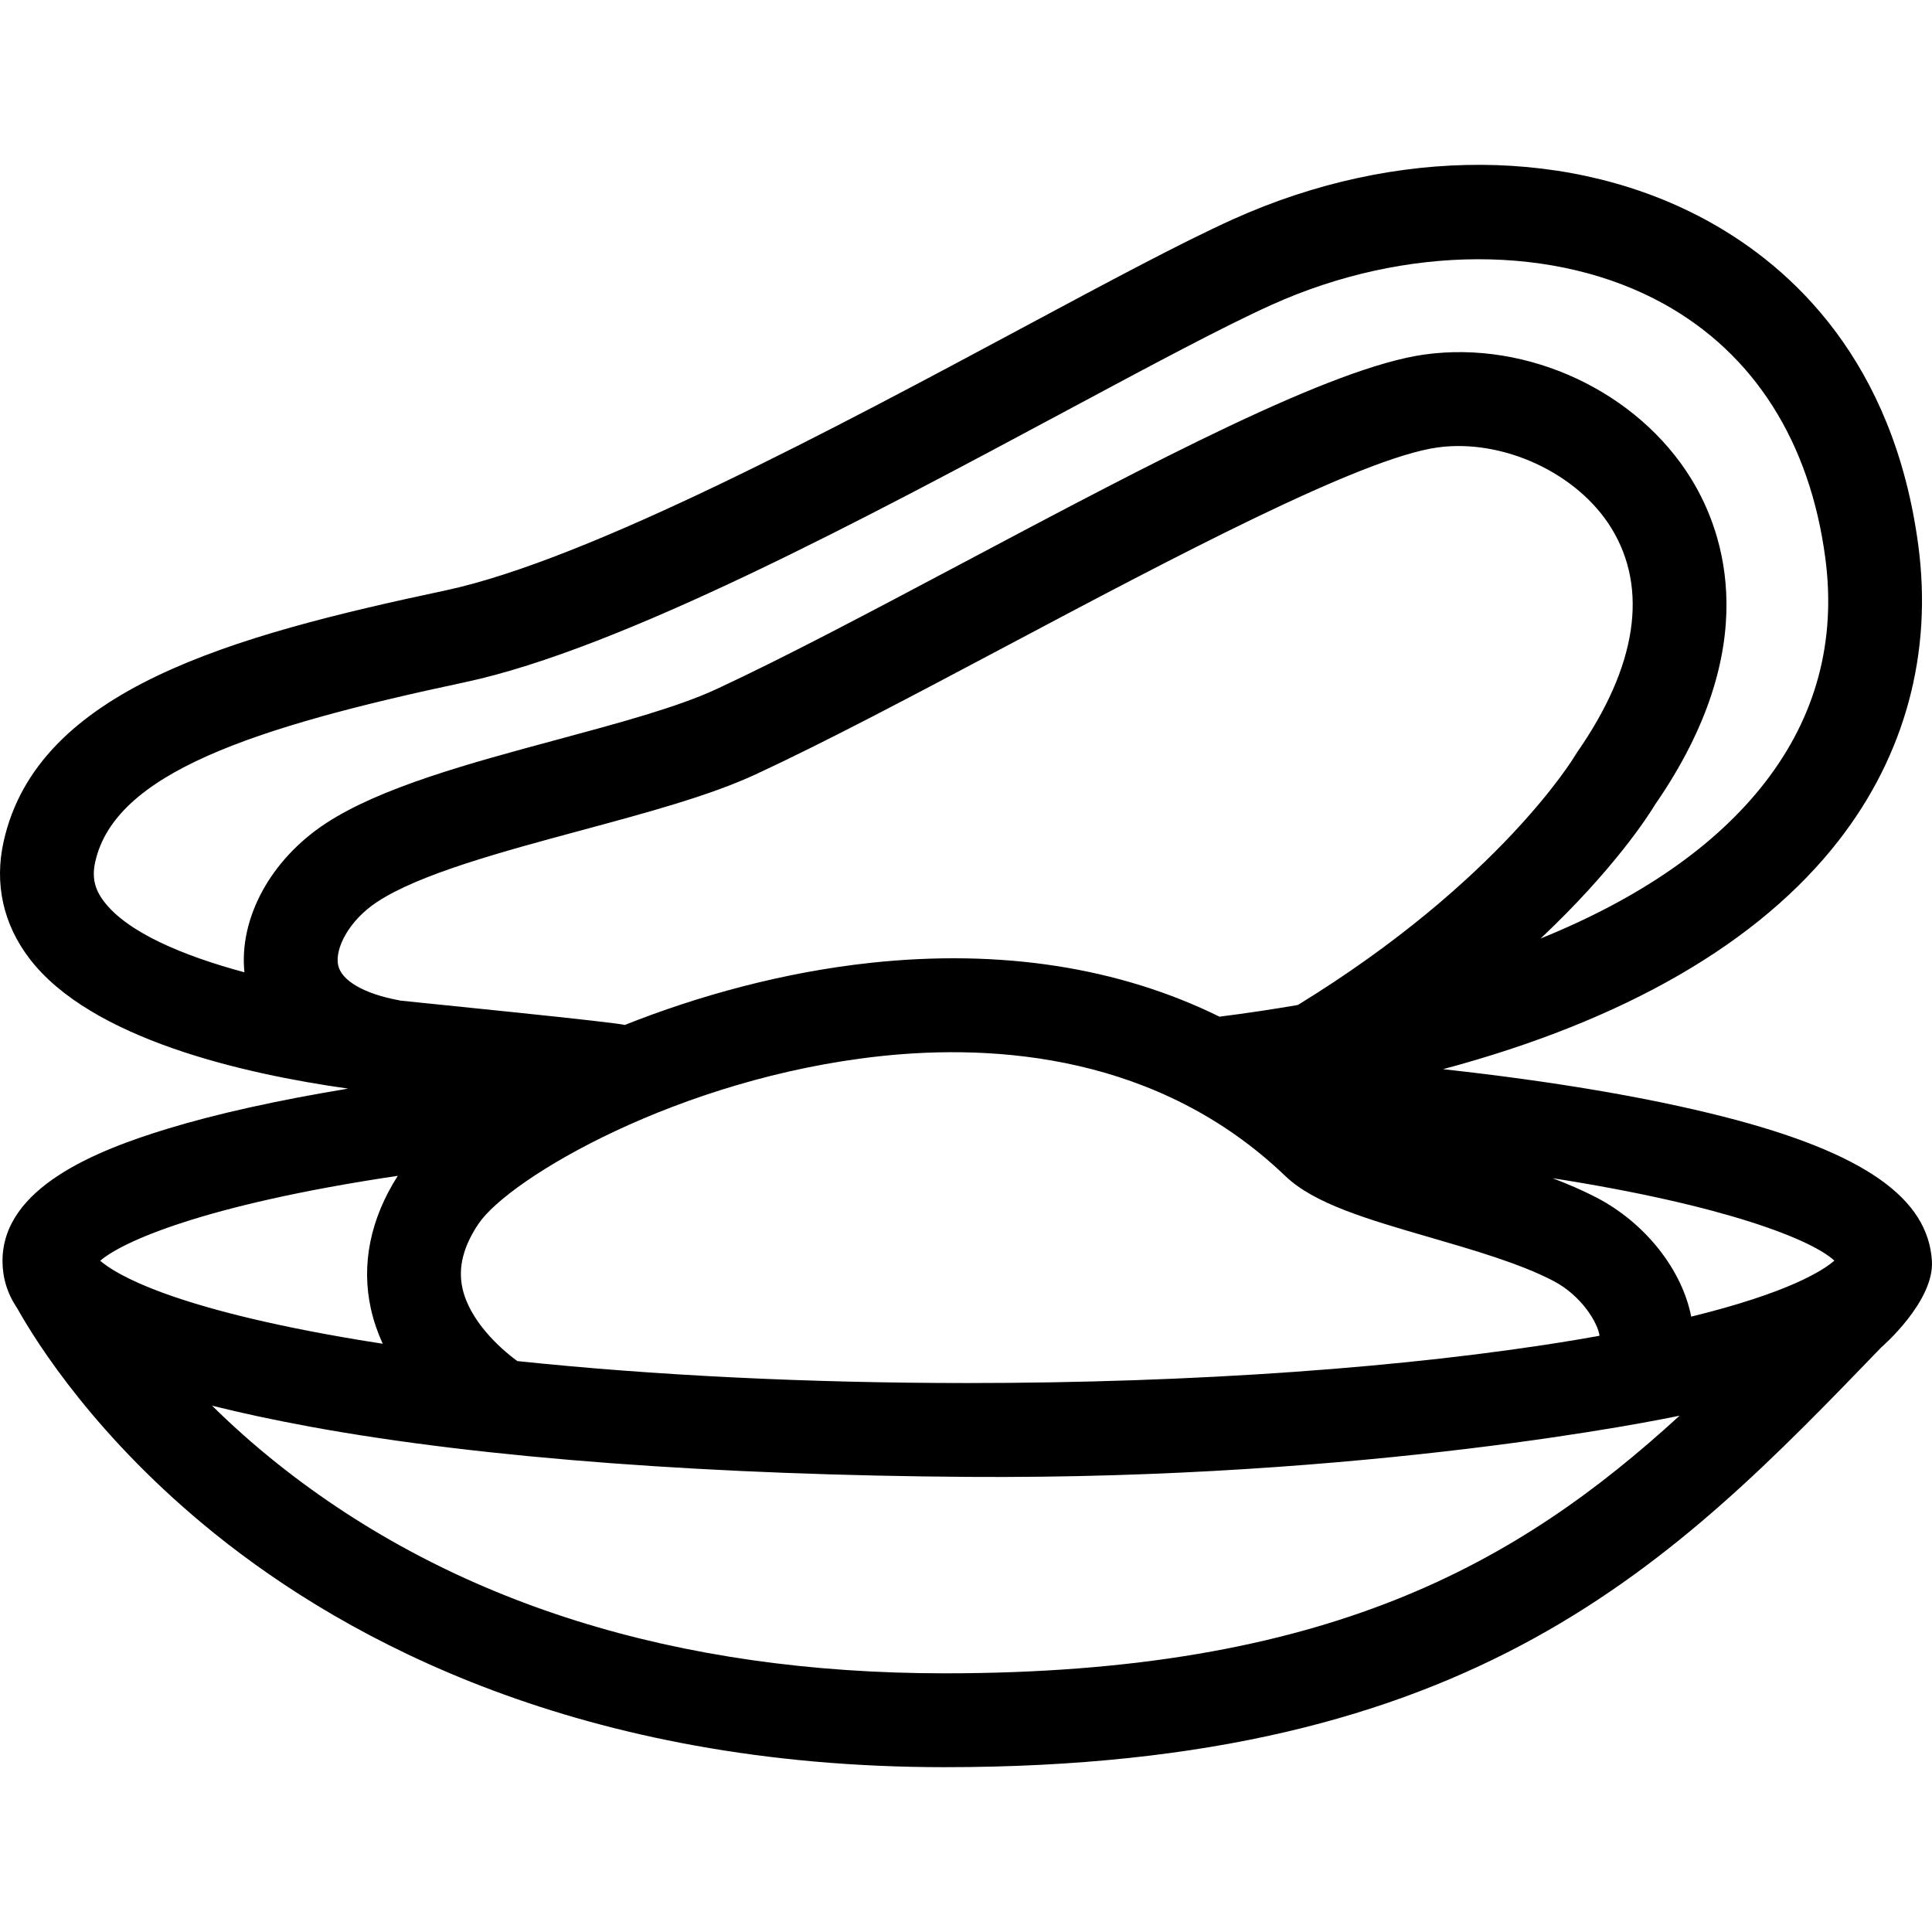<?xml version="1.0" encoding="iso-8859-1"?>
<!-- Generator: Adobe Illustrator 18.0.0, SVG Export Plug-In . SVG Version: 6.00 Build 0)  -->
<!DOCTYPE svg PUBLIC "-//W3C//DTD SVG 1.1//EN" "http://www.w3.org/Graphics/SVG/1.1/DTD/svg11.dtd">
<svg version="1.1" id="Capa_1" xmlns="http://www.w3.org/2000/svg" xmlns:xlink="http://www.w3.org/1999/xlink" x="0px" y="0px"
	 viewBox="0 0 308.797 308.797" style="enable-background:new 0 0 308.797 308.797;" xml:space="preserve">
<g>
	<path d="M308.783,201.54c-0.605-9.925-10.607-17.276-33.378-23.077c-12.176-3.102-27.373-5.662-44.759-7.574
		c28.943-7.743,50.515-20.15,63.288-36.61c10.576-13.627,14.959-29.908,12.678-47.081c-3.932-29.608-20.297-44.461-33.332-51.708
		c-21.656-12.038-50.148-12.199-76.221-0.432c-8.199,3.702-20.039,10.046-33.746,17.392C134.149,68.077,94.208,89.48,71.177,94.375
		c-34.113,7.248-65.184,15.771-70.6,40.138c-1.496,6.729-0.069,13.191,4.126,18.688c9.823,12.874,34.177,18.438,50.944,20.796
		c-11.254,1.854-21.043,4.022-28.953,6.438C15.407,183.883,0.399,189.82,0.4,201.54c0,2.723,0.78,5.245,2.367,7.595
		c3.138,5.594,12.741,20.838,31.579,36.016c21.121,17.018,58.5,37.302,116.635,37.302c84.961,0,116.414-32.596,149.713-67.105
		C300.694,215.346,309.18,208.046,308.783,201.54z M251.803,214.17c-26.614,4.439-61.138,6.885-97.21,6.885
		c-25.498,0-50.207-1.226-71.91-3.512c-2.832-2.066-7.641-6.484-8.77-11.648c-0.719-3.29,0.121-6.655,2.566-10.29
		c4.895-7.274,32.01-23.327,64.253-26.798c18.339-1.977,44.451-0.25,64.71,19.165c4.621,4.431,13.116,6.898,22.953,9.756
		c7.135,2.073,14.512,4.216,19.814,6.965c4.666,2.419,7.197,6.837,7.449,8.796c-0.07,0.019-0.154,0.037-0.244,0.057
		C254.243,213.754,253.048,213.963,251.803,214.17z M63.718,159.867c-5.557-1.033-9.175-3.139-9.678-5.633
		c-0.522-2.593,1.672-7.074,6.248-10.083c6.801-4.471,19.928-8.011,32.623-11.435c10.541-2.843,20.498-5.527,27.877-8.95
		c11.301-5.244,25.271-12.655,40.063-20.502c26.539-14.08,56.621-30.038,68.909-31.745c10.437-1.445,22.39,4.096,27.794,12.9
		c5.961,9.712,4.071,22.095-5.467,35.809c-0.111,0.16-0.231,0.351-0.33,0.519c-0.117,0.2-12.01,20.069-44.313,39.88
		c-4.049,0.702-8.229,1.325-12.532,1.871c-16.025-7.889-34.912-10.852-55.783-8.604c-13.726,1.477-27.365,5.186-39.282,9.936
		c-0.812-0.397-32.601-3.548-35.88-3.904C63.882,159.908,63.802,159.883,63.718,159.867z M293.192,201.489
		c-1.768,1.55-7.266,5.124-22.883,8.952c-1.435-7.389-7.232-14.938-15.195-19.065c-2.174-1.127-4.52-2.13-6.952-3.06
		C275.907,192.659,289.612,198.17,293.192,201.489z M16.626,144.099c-1.527-2.003-1.948-3.898-1.406-6.332
		c3.141-14.132,24.933-21.467,59.074-28.721c25.119-5.337,64.478-26.429,96.104-43.376c13.467-7.217,25.097-13.449,32.833-16.941
		c21.443-9.68,45.492-9.728,62.76-0.13c14.384,7.996,23.289,22.025,25.752,40.572c1.766,13.294-1.483,25.376-9.658,35.91
		c-7.848,10.112-19.957,18.482-35.844,24.923c11.776-11.101,17.227-19.632,18.315-21.436c17.367-25.132,11.085-43.355,5.78-51.996
		c-8.604-14.016-26.133-22.198-42.641-19.911c-14.914,2.071-43.554,17.266-73.875,33.352c-14.609,7.75-28.408,15.071-39.347,20.146
		c-6.212,2.882-15.566,5.404-25.47,8.075c-13.838,3.731-28.146,7.59-36.958,13.384c-8.819,5.8-13.855,15.159-12.978,23.785
		C29.046,152.707,20.337,148.967,16.626,144.099z M63.583,187.933c-4.391,6.855-5.882,14.198-4.295,21.29
		c0.441,1.974,1.094,3.823,1.884,5.55c-1.274-0.198-2.55-0.396-3.791-0.604c-30.09-5.019-38.985-10.589-41.364-12.658
		C19.327,198.619,32.13,192.617,63.583,187.933z M150.981,267.452c-42.82,0-78.684-11.264-106.595-33.477
		c-3.932-3.129-7.418-6.268-10.491-9.303c4.683,1.176,9.872,2.289,15.611,3.347c28.141,5.182,65.462,7.752,105.086,8.036
		c64.213,0.46,111.092-9.188,113.869-9.789C242.675,249.883,212.18,267.452,150.981,267.452z"/>
</g>
<g>
</g>
<g>
</g>
<g>
</g>
<g>
</g>
<g>
</g>
<g>
</g>
<g>
</g>
<g>
</g>
<g>
</g>
<g>
</g>
<g>
</g>
<g>
</g>
<g>
</g>
<g>
</g>
<g>
</g>
</svg>

